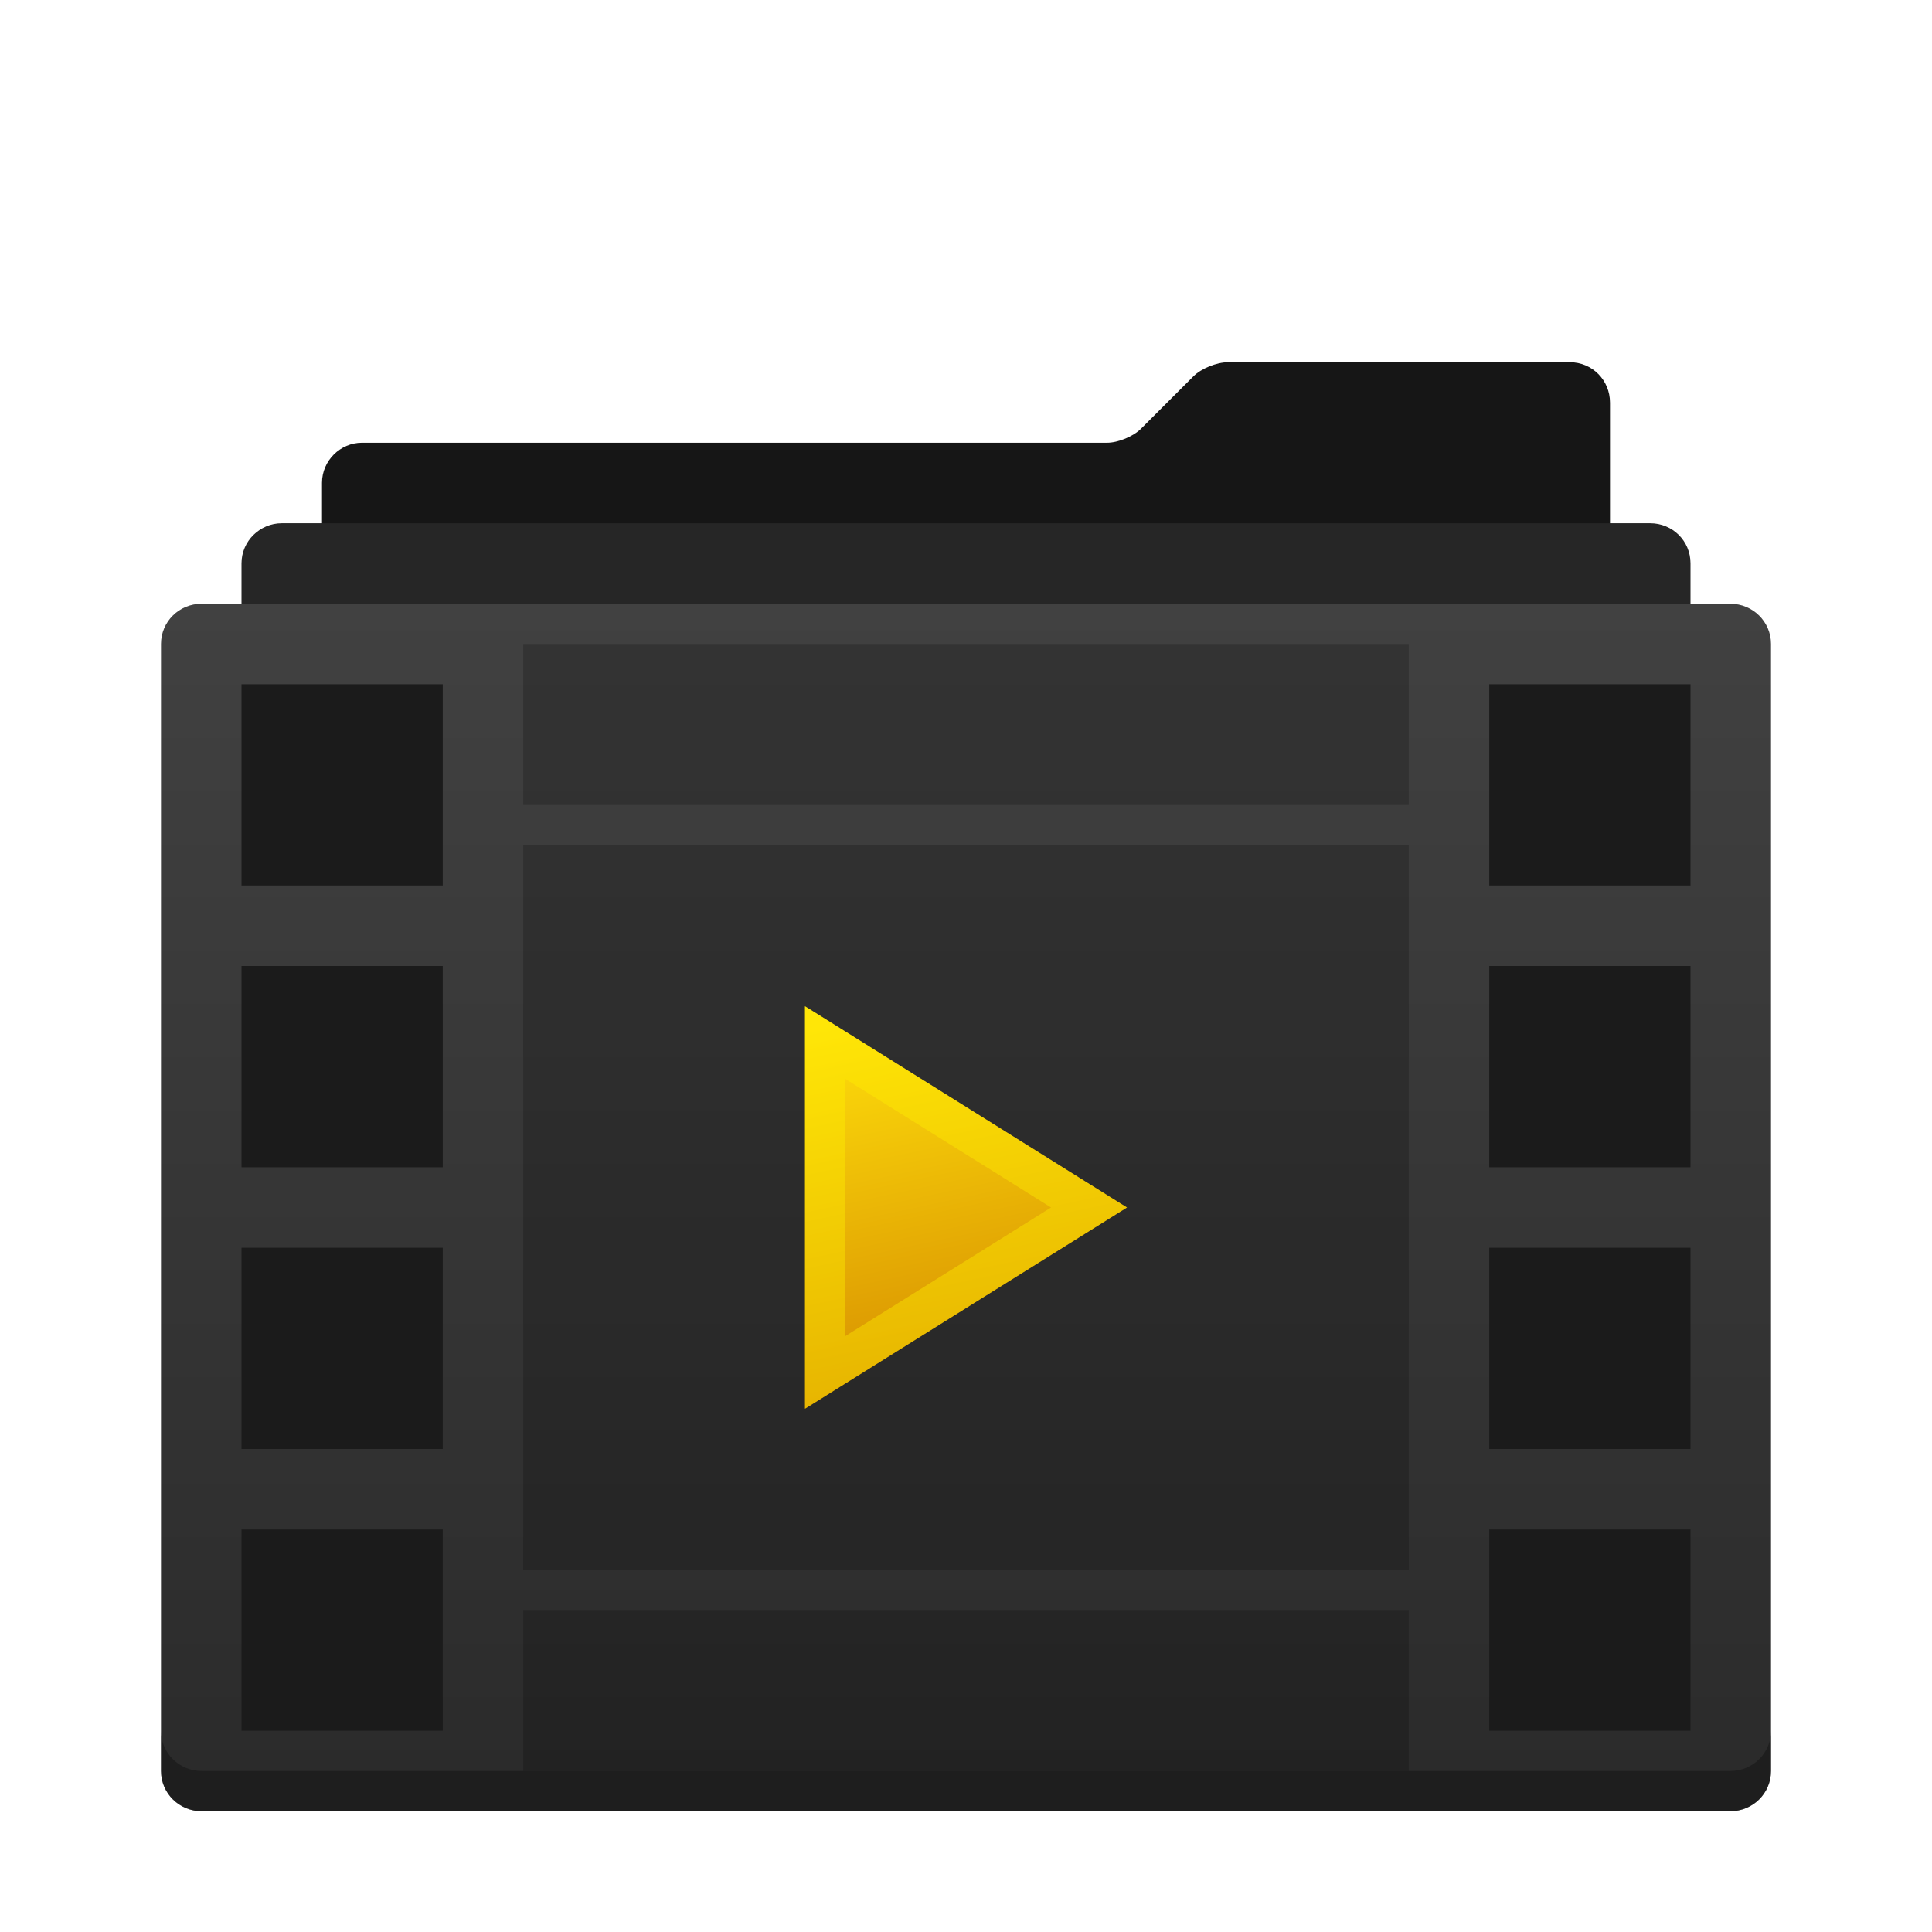 <svg xmlns="http://www.w3.org/2000/svg" width="48" height="48" viewBox="0 0 48 48">
  <defs>
    <filter id="folder-video-stack-a" width="132.5%" height="136.1%" x="-16.2%" y="-18.1%" filterUnits="objectBoundingBox">
      <feOffset dy="1" in="SourceAlpha" result="shadowOffsetOuter1"/>
      <feGaussianBlur in="shadowOffsetOuter1" result="shadowBlurOuter1" stdDeviation="1"/>
      <feColorMatrix in="shadowBlurOuter1" result="shadowMatrixOuter1" values="0 0 0 0 0   0 0 0 0 0   0 0 0 0 0  0 0 0 0.5 0"/>
      <feMerge>
        <feMergeNode in="shadowMatrixOuter1"/>
        <feMergeNode in="SourceGraphic"/>
      </feMerge>
    </filter>
    <linearGradient id="folder-video-stack-b" x1="50%" x2="50%" y1="0%" y2="97.197%">
      <stop offset="0%" stop-color="#414141"/>
      <stop offset="100%" stop-color="#2B2B2B"/>
    </linearGradient>
    <linearGradient id="folder-video-stack-c" x1="32.824%" x2="50%" y1="0%" y2="100%">
      <stop offset="0%" stop-color="#FFE00B"/>
      <stop offset="100%" stop-color="#D38700"/>
    </linearGradient>
  </defs>
  <g fill="none" fill-rule="evenodd" filter="url(#folder-video-stack-a)" transform="translate(4 8)">
    <path fill="#161616" d="M25.652,0.348 C25.844,0.156 26.228,0 26.51,0 L35.005,0 C35.554,0 36,0.441 36,1.005 L36,32.99 L4,32.99 L4,2.996 C4,2.446 4.455,2 4.992,2 L23.506,2 C23.779,2 24.157,1.843 24.348,1.652 L25.652,0.348 Z"/>
    <path fill="#262626" d="M3,35 C2.448,35 2,34.562 2,34.004 L2,4.996 C2,4.446 2.455,4 3,4 L37,4 C37.552,4 38,4.438 38,4.996 L38,34.004 C38,34.554 37.545,35 37,35 L3,35 Z"/>
    <path fill="url(#folder-video-stack-b)" d="M1.009,36 C0.452,36 -5.27498939e-13,35.553 -1.15716104e-12,35.002 L-3.31710181e-11,6.998 C-3.38012251e-11,6.447 0.449,6 1.009,6 L38.991,6 C39.548,6 40,6.447 40,6.998 L40,35.002 C40,35.553 39.551,36 38.991,36 L1.009,36 Z"/>
    <path fill="#000" fill-opacity=".3" d="M-1.13162257e-12,34.002 C-5.01960467e-13,34.553 0.452,35 1.009,35 L38.991,35 C39.551,35 40,34.553 40,34.002 L40,35.002 C40,35.553 39.551,36 38.991,36 L1.009,36 C0.452,36 -5.01960467e-13,35.553 -1.13162257e-12,35.002 L-2.27482385e-12,34.002 Z"/>
    <g transform="translate(2 7)">
      <path fill="#1B1B1B" d="M0 7.964L5 7.964 5 12.964 0 12.964 0 7.964zM0 .964L5 .964 5 5.964 0 5.964 0 .964zM0 14.964L5 14.964 5 19.964 0 19.964 0 14.964zM0 21.964L5 21.964 5 26.964 0 26.964 0 21.964zM31 7.964L36 7.964 36 12.964 31 12.964 31 7.964zM31 .964L36 .964 36 5.964 31 5.964 31 .964zM31 14.964L36 14.964 36 19.964 31 19.964 31 14.964zM31 21.964L36 21.964 36 26.964 31 26.964 31 21.964z" transform="translate(0 .036)"/>
      <rect width="22" height="4" x="7" fill="#000" fill-opacity=".2"/>
      <rect width="22" height="18" x="7" y="5" fill="#000" fill-opacity=".2"/>
      <rect width="22" height="4" x="7" y="24" fill="#000" fill-opacity=".2"/>
      <polygon fill="url(#folder-video-stack-c)" points="22 14 14 19 14 9"/>
      <path fill="#FFF000" fill-opacity=".4" fill-rule="nonzero" d="M15,10.804 L15,17.196 L20.113,14 L15,10.804 Z M22,14 L14,19 L14,9 L22,14 Z"/>
    </g>
  </g>
</svg>
